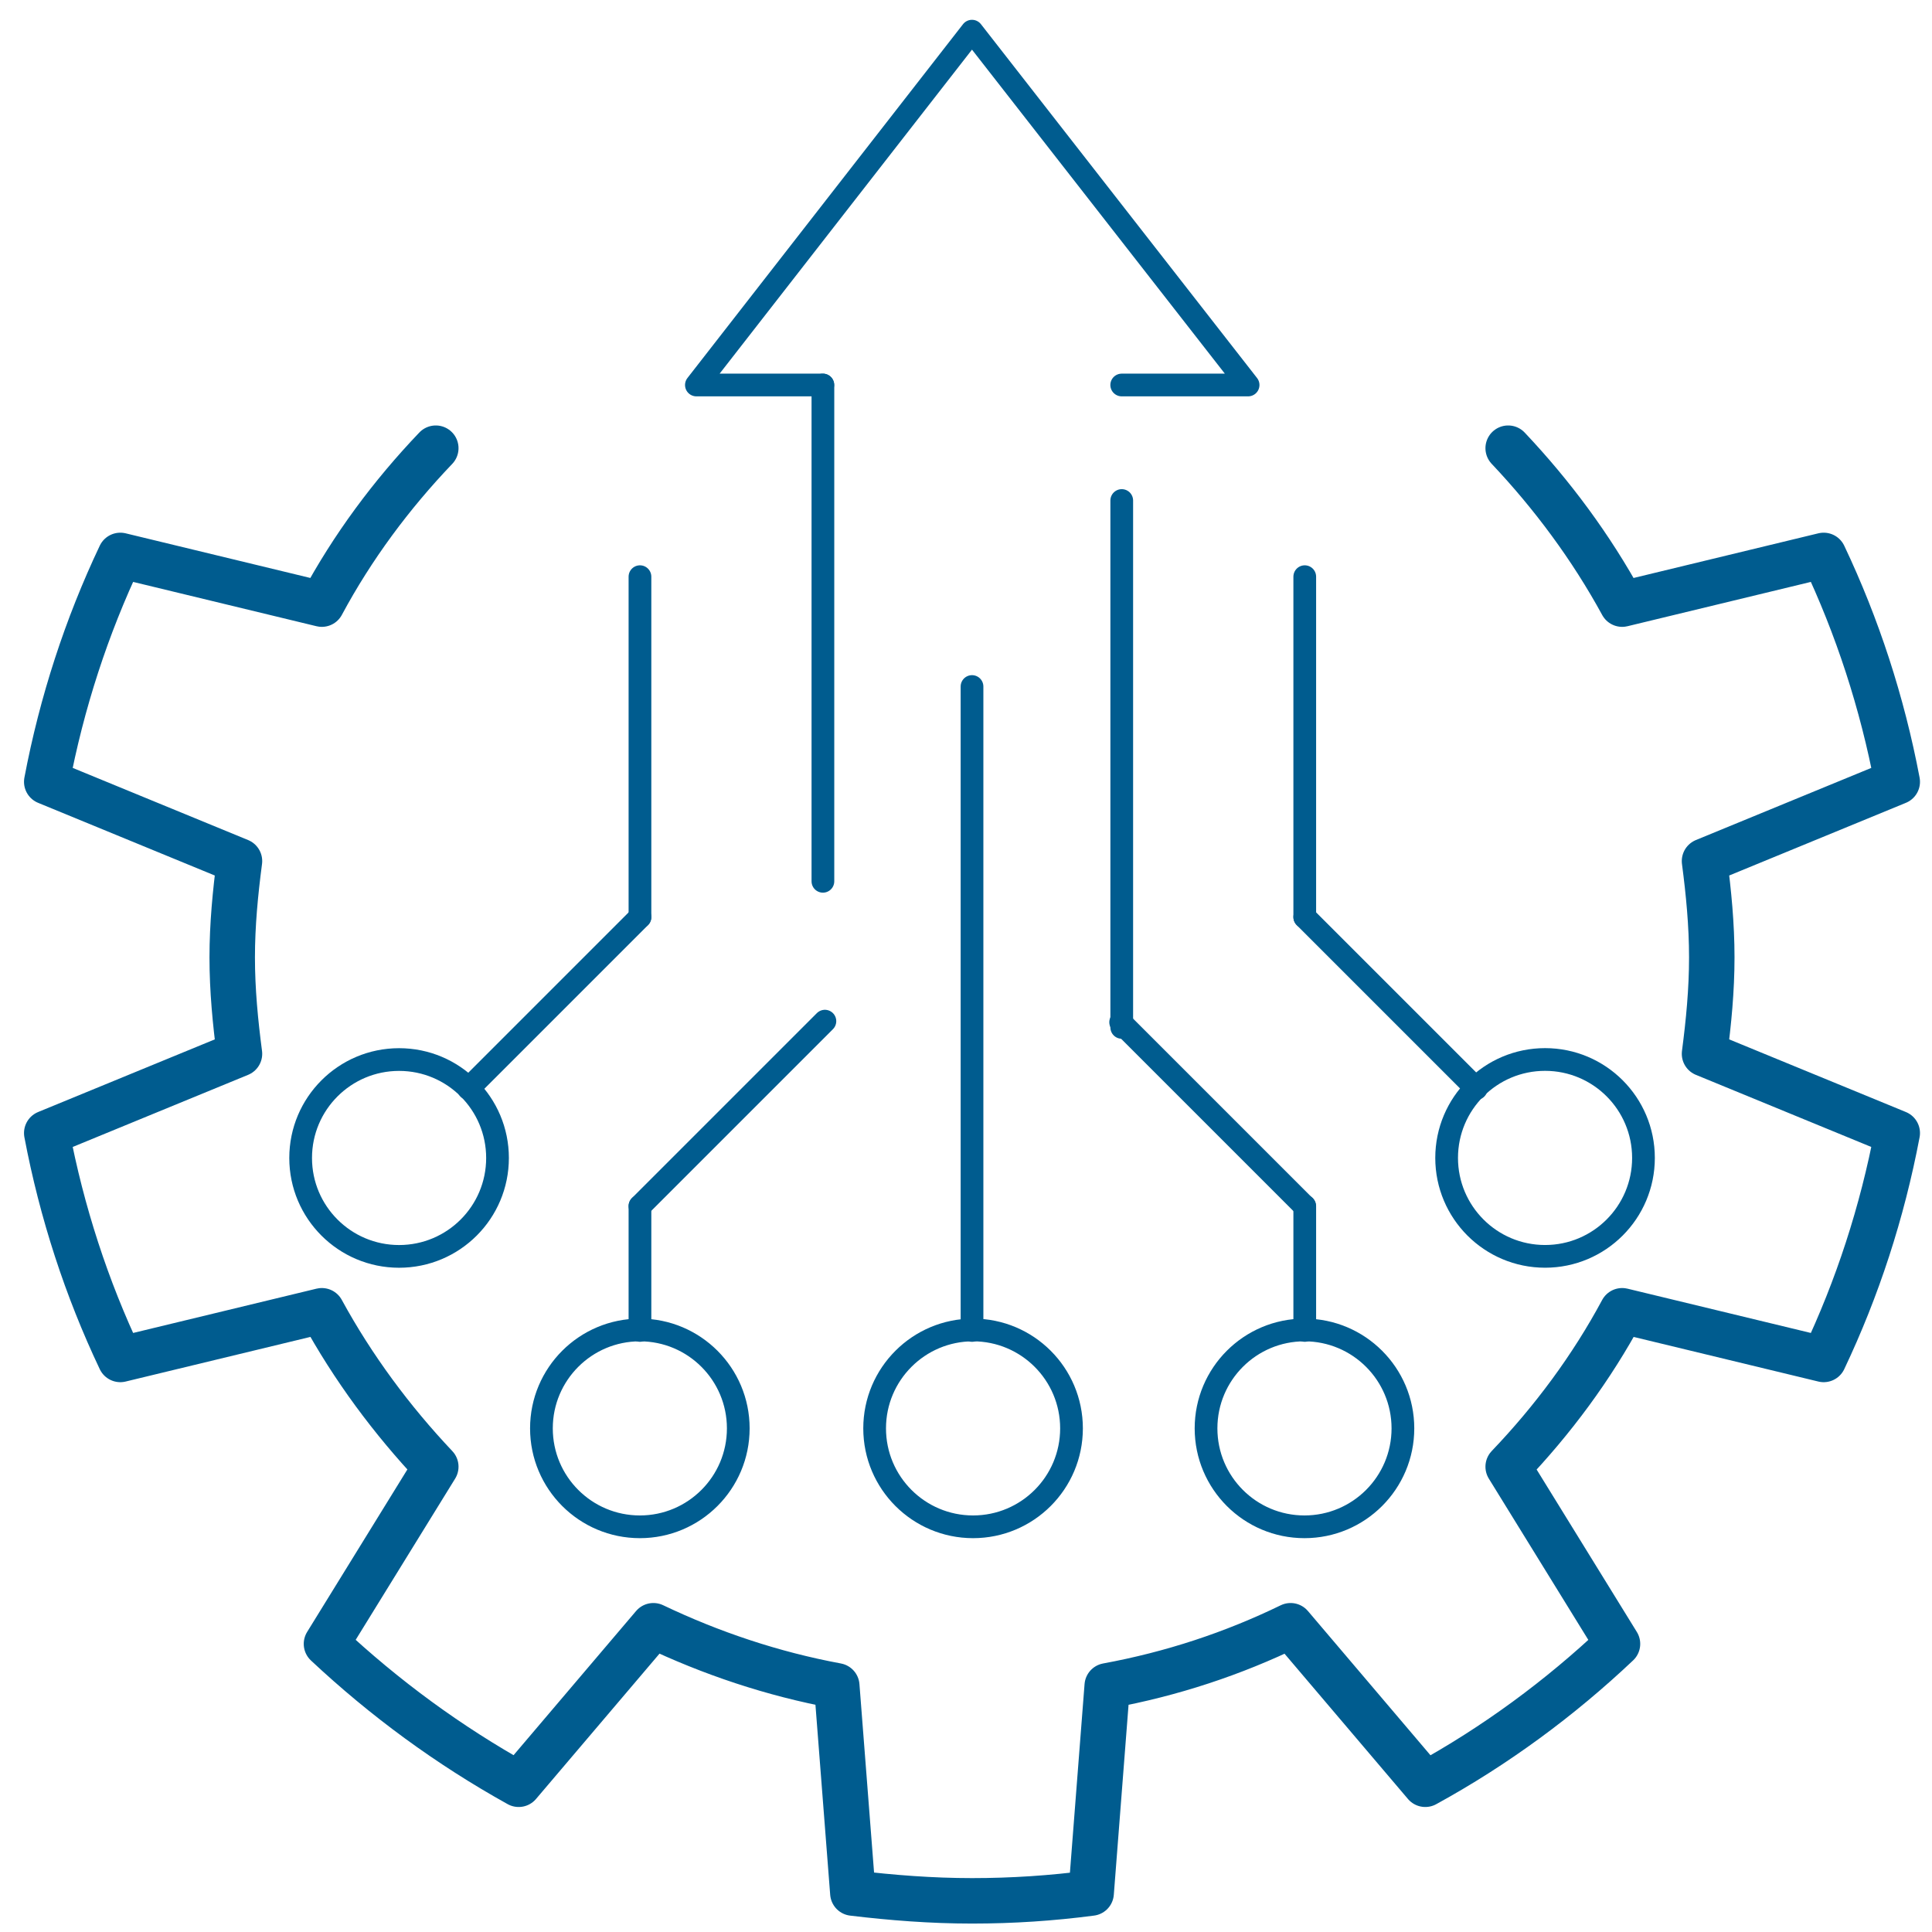 <svg width="62" height="62" viewBox="0 0 62 62" fill="none" xmlns="http://www.w3.org/2000/svg">
<path d="M13.985 14.383C12.556 15.879 11.309 17.558 10.328 19.387L3.861 17.824C2.78 20.102 1.982 22.546 1.5 25.089L7.685 27.633C7.552 28.647 7.452 29.678 7.452 30.725C7.452 31.773 7.552 32.803 7.685 33.818L1.5 36.361C1.982 38.905 2.78 41.349 3.861 43.626L10.328 42.064C11.325 43.892 12.572 45.572 13.985 47.068L10.477 52.754C12.34 54.499 14.401 56.012 16.645 57.259L20.968 52.172C22.813 53.053 24.792 53.718 26.853 54.1L27.369 60.75C28.616 60.9 29.896 61 31.192 61C32.489 61 33.753 60.916 35.016 60.75L35.532 54.1C37.61 53.718 39.572 53.069 41.417 52.172L45.739 57.259C47.984 56.029 50.062 54.499 51.907 52.754L48.399 47.068C49.829 45.572 51.076 43.892 52.057 42.064L58.524 43.626C59.605 41.349 60.403 38.905 60.885 36.361L54.7 33.818C54.833 32.803 54.933 31.773 54.933 30.725C54.933 29.678 54.833 28.647 54.7 27.633L60.885 25.089C60.403 22.546 59.605 20.102 58.524 17.824L52.057 19.387C51.059 17.558 49.812 15.879 48.399 14.383" stroke="#005C8F" stroke-width="1.459" stroke-linecap="round" stroke-linejoin="round"/>
<path d="M31.227 48.997C32.972 48.997 34.386 47.583 34.386 45.838C34.386 44.094 32.972 42.68 31.227 42.68C29.483 42.68 28.068 44.094 28.068 45.838C28.068 47.583 29.483 48.997 31.227 48.997Z" stroke="#005C8F" stroke-width="0.729" stroke-linecap="round" stroke-linejoin="round"/>
<path d="M20.534 48.997C22.278 48.997 23.692 47.583 23.692 45.838C23.692 44.094 22.278 42.68 20.534 42.68C18.789 42.68 17.375 44.094 17.375 45.838C17.375 47.583 18.789 48.997 20.534 48.997Z" stroke="#005C8F" stroke-width="0.729" stroke-linecap="round" stroke-linejoin="round"/>
<path d="M41.862 48.997C43.606 48.997 45.021 47.583 45.021 45.838C45.021 44.094 43.606 42.68 41.862 42.68C40.117 42.68 38.703 44.094 38.703 45.838C38.703 47.583 40.117 48.997 41.862 48.997Z" stroke="#005C8F" stroke-width="0.729" stroke-linecap="round" stroke-linejoin="round"/>
<path d="M31.193 42.696V22.031" stroke="#005C8F" stroke-width="0.729" stroke-linecap="round" stroke-linejoin="round"/>
<path d="M35.997 12.355H40.053L31.192 1L22.348 12.355H26.404" stroke="#005C8F" stroke-width="0.729" stroke-linecap="round" stroke-linejoin="round"/>
<path d="M26.408 28.282V12.355" stroke="#005C8F" stroke-width="0.729" stroke-linecap="round" stroke-linejoin="round"/>
<path d="M35.998 16.062V32.97" stroke="#005C8F" stroke-width="0.729" stroke-linecap="round" stroke-linejoin="round"/>
<path d="M20.537 29.429V18.506" stroke="#005C8F" stroke-width="0.729" stroke-linecap="round" stroke-linejoin="round"/>
<path d="M41.871 18.506V29.429" stroke="#005C8F" stroke-width="0.729" stroke-linecap="round" stroke-linejoin="round"/>
<path d="M20.537 42.695V38.705" stroke="#005C8F" stroke-width="0.729" stroke-linecap="round" stroke-linejoin="round"/>
<path d="M41.871 38.705V42.695" stroke="#005C8F" stroke-width="0.729" stroke-linecap="round" stroke-linejoin="round"/>
<path d="M49.583 40.318C51.327 40.318 52.741 38.903 52.741 37.159C52.741 35.414 51.327 34 49.583 34C47.838 34 46.424 35.414 46.424 37.159C46.424 38.903 47.838 40.318 49.583 40.318Z" stroke="#005C8F" stroke-width="0.729" stroke-linecap="round" stroke-linejoin="round"/>
<path d="M41.871 29.43L47.374 34.933" stroke="#005C8F" stroke-width="0.729" stroke-linecap="round" stroke-linejoin="round"/>
<path d="M12.807 40.319C14.552 40.319 15.966 38.905 15.966 37.161C15.966 35.416 14.552 34.002 12.807 34.002C11.063 34.002 9.648 35.416 9.648 37.161C9.648 38.905 11.063 40.319 12.807 40.319Z" stroke="#005C8F" stroke-width="0.729" stroke-linecap="round" stroke-linejoin="round"/>
<path d="M20.538 29.43L15.035 34.933" stroke="#005C8F" stroke-width="0.729" stroke-linecap="round" stroke-linejoin="round"/>
<path d="M41.865 38.707L35.963 32.805" stroke="#005C8F" stroke-width="0.729" stroke-linecap="round" stroke-linejoin="round"/>
<path d="M20.537 38.705L26.472 32.77" stroke="#005C8F" stroke-width="0.729" stroke-linecap="round" stroke-linejoin="round"/>
</svg>
